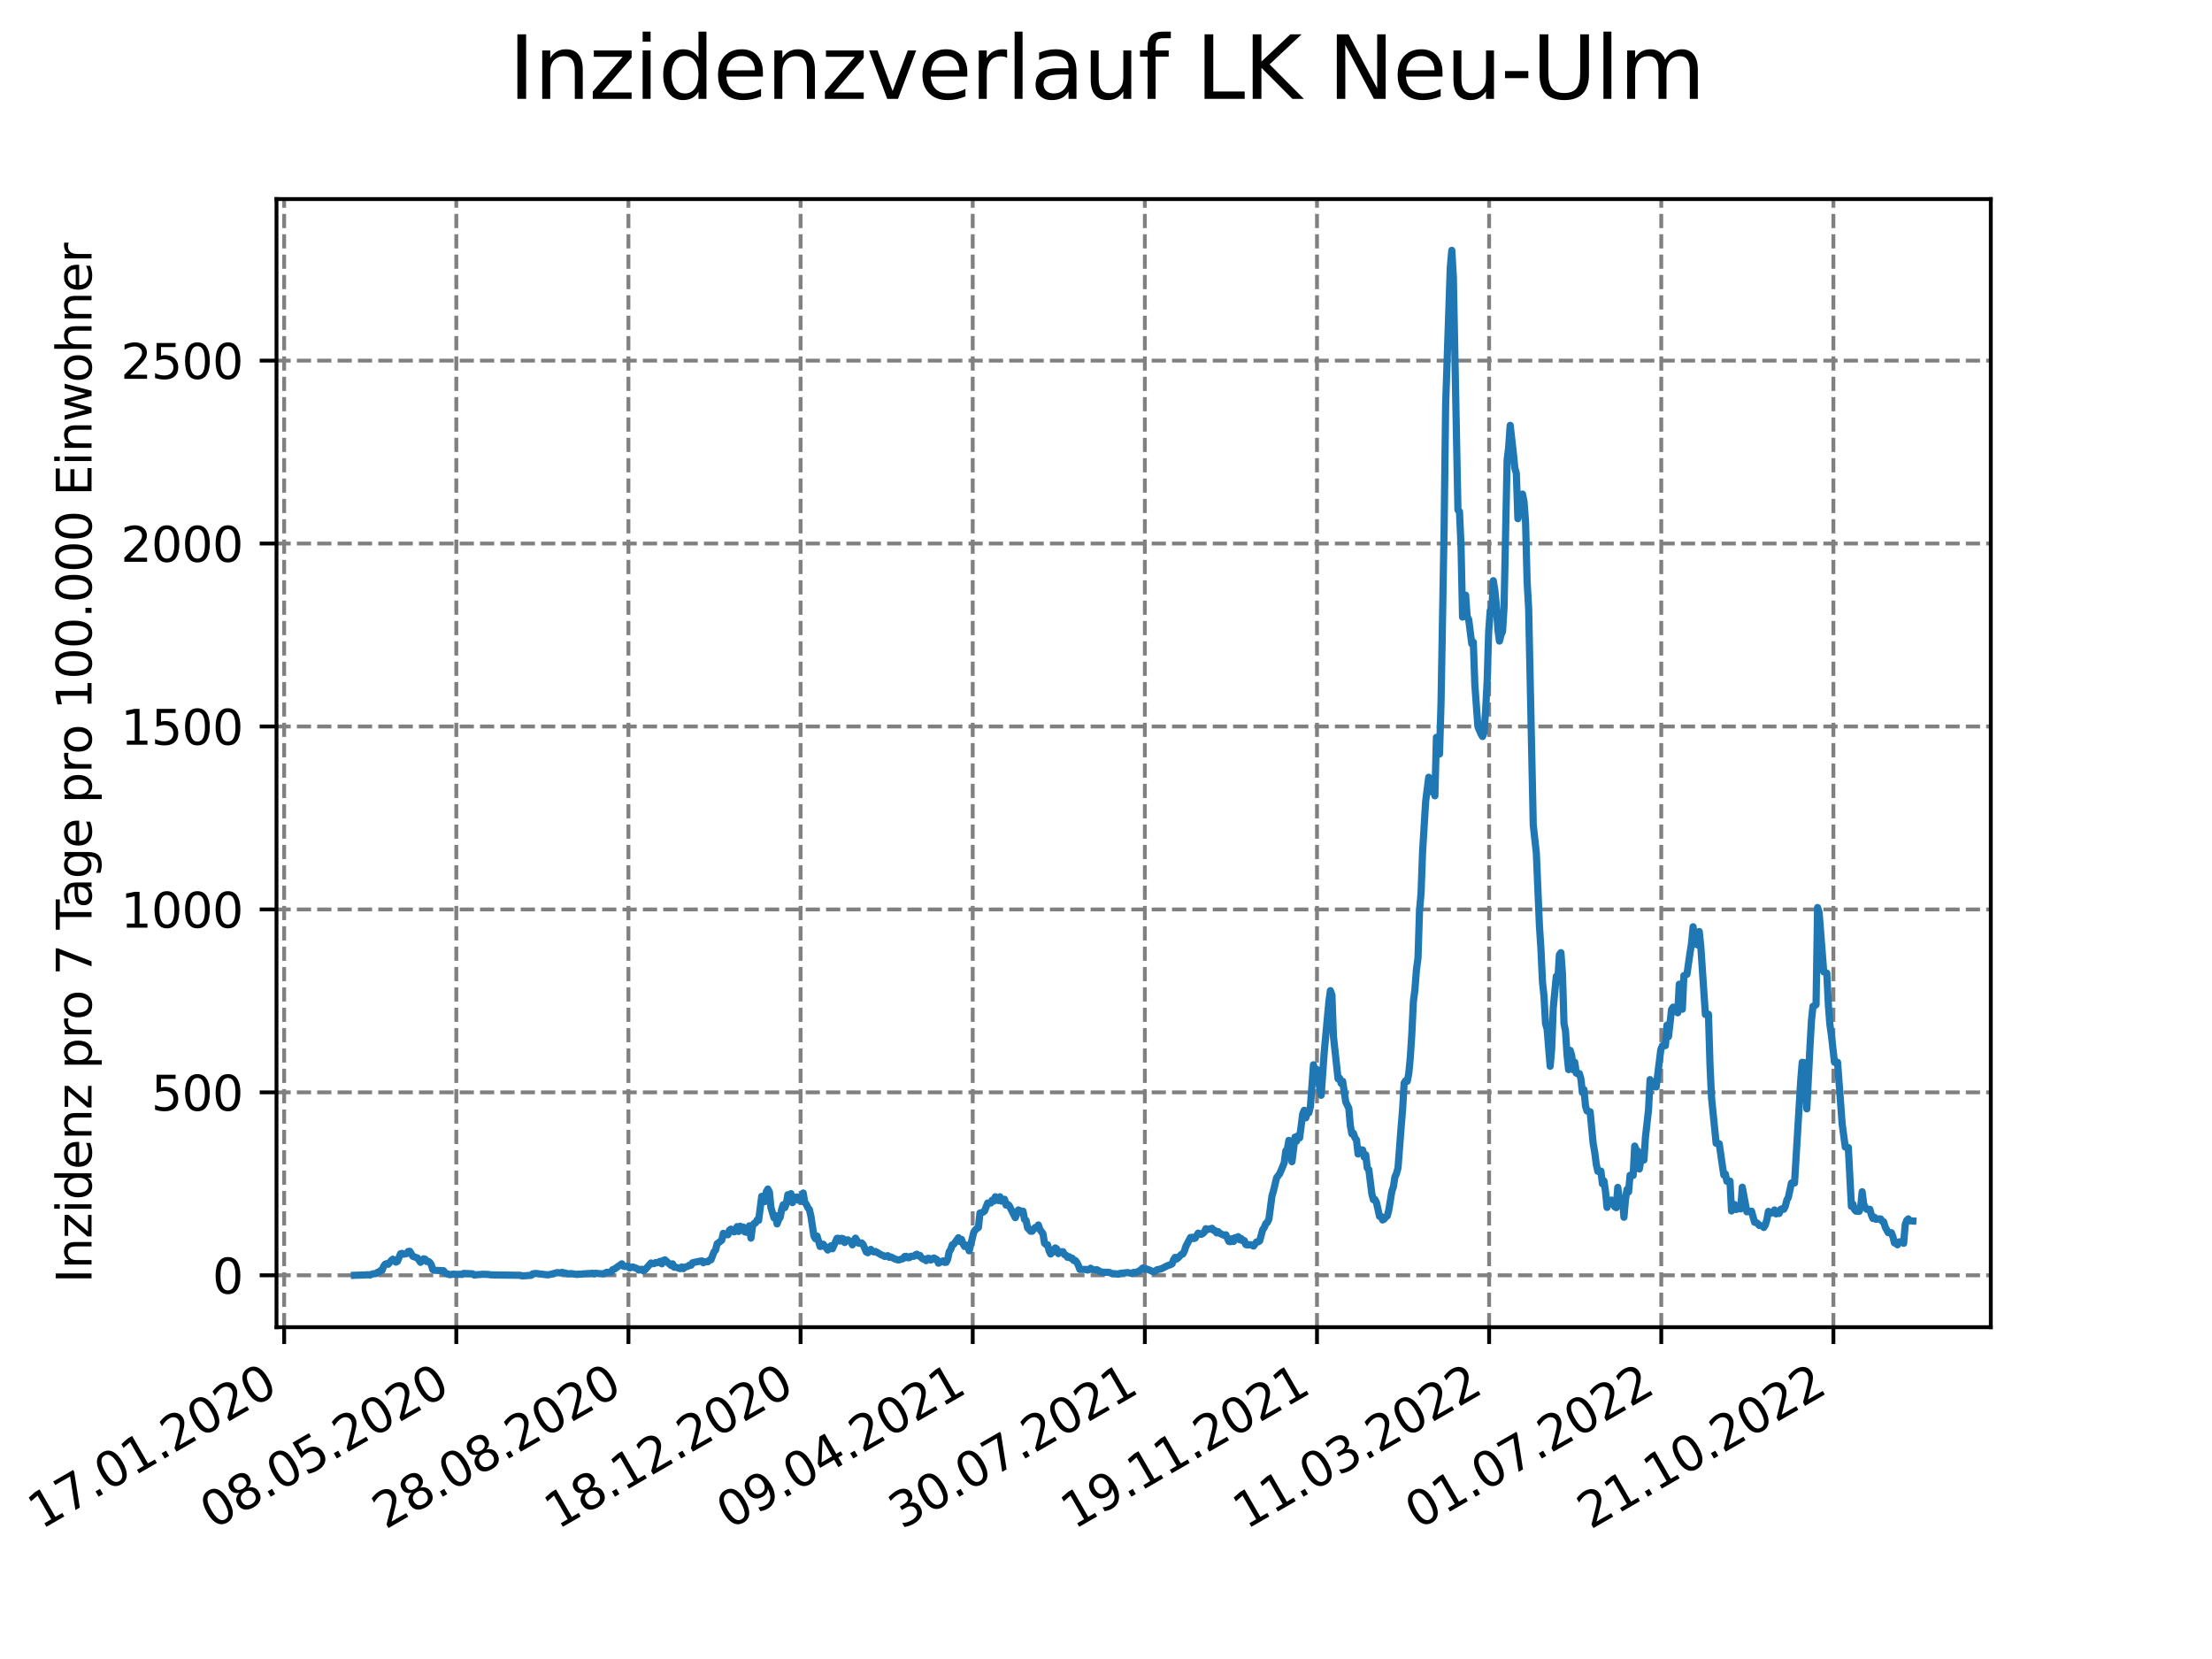 <?xml version="1.0" encoding="utf-8" standalone="no"?>
<!DOCTYPE svg PUBLIC "-//W3C//DTD SVG 1.1//EN"
  "http://www.w3.org/Graphics/SVG/1.1/DTD/svg11.dtd">
<svg xmlns:xlink="http://www.w3.org/1999/xlink" width="460.8pt" height="345.6pt" viewBox="0 0 460.8 345.6" xmlns="http://www.w3.org/2000/svg" version="1.1">
 <defs>
  <style type="text/css">*{stroke-linejoin: round; stroke-linecap: butt}</style>
 </defs>
 <g id="figure_1">
  <g id="patch_1">
   <path d="M 0 345.6 
L 460.8 345.6 
L 460.8 0 
L 0 0 
z
" style="fill: #ffffff"/>
  </g>
  <g id="axes_1">
   <g id="patch_2">
    <path d="M 57.6 276.48 
L 414.72 276.48 
L 414.72 41.472 
L 57.6 41.472 
z
" style="fill: #ffffff"/>
   </g>
   <g id="matplotlib.axis_1">
    <g id="xtick_1">
     <g id="line2d_1">
      <path d="M 59.198 276.48 
L 59.198 41.472 
" clip-path="url(#pe1e4d94751)" style="fill: none; stroke-dasharray: 2.96,1.28; stroke-dashoffset: 0; stroke: #808080; stroke-width: 0.8"/>
     </g>
     <g id="line2d_2">
      <defs>
       <path id="md3ae945b15" d="M 0 0 
L 0 3.5 
" style="stroke: #000000; stroke-width: 0.8"/>
      </defs>
      <g>
       <use xlink:href="#md3ae945b15" x="59.198" y="276.48" style="stroke: #000000; stroke-width: 0.8"/>
      </g>
     </g>
     <g id="text_1">
      <!-- 17.01.2020 -->
      <g transform="translate(8.573 318.689) rotate(-30) scale(0.1 -0.1)">
       <defs>
        <path id="DejaVuSans-31" d="M 794 531 
L 1825 531 
L 1825 4091 
L 703 3866 
L 703 4441 
L 1819 4666 
L 2450 4666 
L 2450 531 
L 3481 531 
L 3481 0 
L 794 0 
L 794 531 
z
" transform="scale(0.016)"/>
        <path id="DejaVuSans-37" d="M 525 4666 
L 3525 4666 
L 3525 4397 
L 1831 0 
L 1172 0 
L 2766 4134 
L 525 4134 
L 525 4666 
z
" transform="scale(0.016)"/>
        <path id="DejaVuSans-2e" d="M 684 794 
L 1344 794 
L 1344 0 
L 684 0 
L 684 794 
z
" transform="scale(0.016)"/>
        <path id="DejaVuSans-30" d="M 2034 4250 
Q 1547 4250 1301 3770 
Q 1056 3291 1056 2328 
Q 1056 1369 1301 889 
Q 1547 409 2034 409 
Q 2525 409 2770 889 
Q 3016 1369 3016 2328 
Q 3016 3291 2770 3770 
Q 2525 4250 2034 4250 
z
M 2034 4750 
Q 2819 4750 3233 4129 
Q 3647 3509 3647 2328 
Q 3647 1150 3233 529 
Q 2819 -91 2034 -91 
Q 1250 -91 836 529 
Q 422 1150 422 2328 
Q 422 3509 836 4129 
Q 1250 4750 2034 4750 
z
" transform="scale(0.016)"/>
        <path id="DejaVuSans-32" d="M 1228 531 
L 3431 531 
L 3431 0 
L 469 0 
L 469 531 
Q 828 903 1448 1529 
Q 2069 2156 2228 2338 
Q 2531 2678 2651 2914 
Q 2772 3150 2772 3378 
Q 2772 3750 2511 3984 
Q 2250 4219 1831 4219 
Q 1534 4219 1204 4116 
Q 875 4013 500 3803 
L 500 4441 
Q 881 4594 1212 4672 
Q 1544 4750 1819 4750 
Q 2544 4750 2975 4387 
Q 3406 4025 3406 3419 
Q 3406 3131 3298 2873 
Q 3191 2616 2906 2266 
Q 2828 2175 2409 1742 
Q 1991 1309 1228 531 
z
" transform="scale(0.016)"/>
       </defs>
       <use xlink:href="#DejaVuSans-31"/>
       <use xlink:href="#DejaVuSans-37" x="63.623"/>
       <use xlink:href="#DejaVuSans-2e" x="127.246"/>
       <use xlink:href="#DejaVuSans-30" x="159.033"/>
       <use xlink:href="#DejaVuSans-31" x="222.656"/>
       <use xlink:href="#DejaVuSans-2e" x="286.279"/>
       <use xlink:href="#DejaVuSans-32" x="318.066"/>
       <use xlink:href="#DejaVuSans-30" x="381.689"/>
       <use xlink:href="#DejaVuSans-32" x="445.312"/>
       <use xlink:href="#DejaVuSans-30" x="508.936"/>
      </g>
     </g>
    </g>
    <g id="xtick_2">
     <g id="line2d_3">
      <path d="M 95.057 276.48 
L 95.057 41.472 
" clip-path="url(#pe1e4d94751)" style="fill: none; stroke-dasharray: 2.96,1.28; stroke-dashoffset: 0; stroke: #808080; stroke-width: 0.8"/>
     </g>
     <g id="line2d_4">
      <g>
       <use xlink:href="#md3ae945b15" x="95.057" y="276.48" style="stroke: #000000; stroke-width: 0.8"/>
      </g>
     </g>
     <g id="text_2">
      <!-- 08.05.2020 -->
      <g transform="translate(44.432 318.689) rotate(-30) scale(0.1 -0.1)">
       <defs>
        <path id="DejaVuSans-38" d="M 2034 2216 
Q 1584 2216 1326 1975 
Q 1069 1734 1069 1313 
Q 1069 891 1326 650 
Q 1584 409 2034 409 
Q 2484 409 2743 651 
Q 3003 894 3003 1313 
Q 3003 1734 2745 1975 
Q 2488 2216 2034 2216 
z
M 1403 2484 
Q 997 2584 770 2862 
Q 544 3141 544 3541 
Q 544 4100 942 4425 
Q 1341 4750 2034 4750 
Q 2731 4750 3128 4425 
Q 3525 4100 3525 3541 
Q 3525 3141 3298 2862 
Q 3072 2584 2669 2484 
Q 3125 2378 3379 2068 
Q 3634 1759 3634 1313 
Q 3634 634 3220 271 
Q 2806 -91 2034 -91 
Q 1263 -91 848 271 
Q 434 634 434 1313 
Q 434 1759 690 2068 
Q 947 2378 1403 2484 
z
M 1172 3481 
Q 1172 3119 1398 2916 
Q 1625 2713 2034 2713 
Q 2441 2713 2670 2916 
Q 2900 3119 2900 3481 
Q 2900 3844 2670 4047 
Q 2441 4250 2034 4250 
Q 1625 4250 1398 4047 
Q 1172 3844 1172 3481 
z
" transform="scale(0.016)"/>
        <path id="DejaVuSans-35" d="M 691 4666 
L 3169 4666 
L 3169 4134 
L 1269 4134 
L 1269 2991 
Q 1406 3038 1543 3061 
Q 1681 3084 1819 3084 
Q 2600 3084 3056 2656 
Q 3513 2228 3513 1497 
Q 3513 744 3044 326 
Q 2575 -91 1722 -91 
Q 1428 -91 1123 -41 
Q 819 9 494 109 
L 494 744 
Q 775 591 1075 516 
Q 1375 441 1709 441 
Q 2250 441 2565 725 
Q 2881 1009 2881 1497 
Q 2881 1984 2565 2268 
Q 2250 2553 1709 2553 
Q 1456 2553 1204 2497 
Q 953 2441 691 2322 
L 691 4666 
z
" transform="scale(0.016)"/>
       </defs>
       <use xlink:href="#DejaVuSans-30"/>
       <use xlink:href="#DejaVuSans-38" x="63.623"/>
       <use xlink:href="#DejaVuSans-2e" x="127.246"/>
       <use xlink:href="#DejaVuSans-30" x="159.033"/>
       <use xlink:href="#DejaVuSans-35" x="222.656"/>
       <use xlink:href="#DejaVuSans-2e" x="286.279"/>
       <use xlink:href="#DejaVuSans-32" x="318.066"/>
       <use xlink:href="#DejaVuSans-30" x="381.689"/>
       <use xlink:href="#DejaVuSans-32" x="445.312"/>
       <use xlink:href="#DejaVuSans-30" x="508.936"/>
      </g>
     </g>
    </g>
    <g id="xtick_3">
     <g id="line2d_5">
      <path d="M 130.917 276.48 
L 130.917 41.472 
" clip-path="url(#pe1e4d94751)" style="fill: none; stroke-dasharray: 2.96,1.28; stroke-dashoffset: 0; stroke: #808080; stroke-width: 0.8"/>
     </g>
     <g id="line2d_6">
      <g>
       <use xlink:href="#md3ae945b15" x="130.917" y="276.48" style="stroke: #000000; stroke-width: 0.8"/>
      </g>
     </g>
     <g id="text_3">
      <!-- 28.08.2020 -->
      <g transform="translate(80.292 318.689) rotate(-30) scale(0.1 -0.1)">
       <use xlink:href="#DejaVuSans-32"/>
       <use xlink:href="#DejaVuSans-38" x="63.623"/>
       <use xlink:href="#DejaVuSans-2e" x="127.246"/>
       <use xlink:href="#DejaVuSans-30" x="159.033"/>
       <use xlink:href="#DejaVuSans-38" x="222.656"/>
       <use xlink:href="#DejaVuSans-2e" x="286.279"/>
       <use xlink:href="#DejaVuSans-32" x="318.066"/>
       <use xlink:href="#DejaVuSans-30" x="381.689"/>
       <use xlink:href="#DejaVuSans-32" x="445.312"/>
       <use xlink:href="#DejaVuSans-30" x="508.936"/>
      </g>
     </g>
    </g>
    <g id="xtick_4">
     <g id="line2d_7">
      <path d="M 166.776 276.48 
L 166.776 41.472 
" clip-path="url(#pe1e4d94751)" style="fill: none; stroke-dasharray: 2.96,1.28; stroke-dashoffset: 0; stroke: #808080; stroke-width: 0.8"/>
     </g>
     <g id="line2d_8">
      <g>
       <use xlink:href="#md3ae945b15" x="166.776" y="276.48" style="stroke: #000000; stroke-width: 0.8"/>
      </g>
     </g>
     <g id="text_4">
      <!-- 18.12.2020 -->
      <g transform="translate(116.151 318.689) rotate(-30) scale(0.1 -0.1)">
       <use xlink:href="#DejaVuSans-31"/>
       <use xlink:href="#DejaVuSans-38" x="63.623"/>
       <use xlink:href="#DejaVuSans-2e" x="127.246"/>
       <use xlink:href="#DejaVuSans-31" x="159.033"/>
       <use xlink:href="#DejaVuSans-32" x="222.656"/>
       <use xlink:href="#DejaVuSans-2e" x="286.279"/>
       <use xlink:href="#DejaVuSans-32" x="318.066"/>
       <use xlink:href="#DejaVuSans-30" x="381.689"/>
       <use xlink:href="#DejaVuSans-32" x="445.312"/>
       <use xlink:href="#DejaVuSans-30" x="508.936"/>
      </g>
     </g>
    </g>
    <g id="xtick_5">
     <g id="line2d_9">
      <path d="M 202.635 276.48 
L 202.635 41.472 
" clip-path="url(#pe1e4d94751)" style="fill: none; stroke-dasharray: 2.96,1.28; stroke-dashoffset: 0; stroke: #808080; stroke-width: 0.8"/>
     </g>
     <g id="line2d_10">
      <g>
       <use xlink:href="#md3ae945b15" x="202.635" y="276.48" style="stroke: #000000; stroke-width: 0.8"/>
      </g>
     </g>
     <g id="text_5">
      <!-- 09.04.2021 -->
      <g transform="translate(152.01 318.689) rotate(-30) scale(0.1 -0.1)">
       <defs>
        <path id="DejaVuSans-39" d="M 703 97 
L 703 672 
Q 941 559 1184 500 
Q 1428 441 1663 441 
Q 2288 441 2617 861 
Q 2947 1281 2994 2138 
Q 2813 1869 2534 1725 
Q 2256 1581 1919 1581 
Q 1219 1581 811 2004 
Q 403 2428 403 3163 
Q 403 3881 828 4315 
Q 1253 4750 1959 4750 
Q 2769 4750 3195 4129 
Q 3622 3509 3622 2328 
Q 3622 1225 3098 567 
Q 2575 -91 1691 -91 
Q 1453 -91 1209 -44 
Q 966 3 703 97 
z
M 1959 2075 
Q 2384 2075 2632 2365 
Q 2881 2656 2881 3163 
Q 2881 3666 2632 3958 
Q 2384 4250 1959 4250 
Q 1534 4250 1286 3958 
Q 1038 3666 1038 3163 
Q 1038 2656 1286 2365 
Q 1534 2075 1959 2075 
z
" transform="scale(0.016)"/>
        <path id="DejaVuSans-34" d="M 2419 4116 
L 825 1625 
L 2419 1625 
L 2419 4116 
z
M 2253 4666 
L 3047 4666 
L 3047 1625 
L 3713 1625 
L 3713 1100 
L 3047 1100 
L 3047 0 
L 2419 0 
L 2419 1100 
L 313 1100 
L 313 1709 
L 2253 4666 
z
" transform="scale(0.016)"/>
       </defs>
       <use xlink:href="#DejaVuSans-30"/>
       <use xlink:href="#DejaVuSans-39" x="63.623"/>
       <use xlink:href="#DejaVuSans-2e" x="127.246"/>
       <use xlink:href="#DejaVuSans-30" x="159.033"/>
       <use xlink:href="#DejaVuSans-34" x="222.656"/>
       <use xlink:href="#DejaVuSans-2e" x="286.279"/>
       <use xlink:href="#DejaVuSans-32" x="318.066"/>
       <use xlink:href="#DejaVuSans-30" x="381.689"/>
       <use xlink:href="#DejaVuSans-32" x="445.312"/>
       <use xlink:href="#DejaVuSans-31" x="508.936"/>
      </g>
     </g>
    </g>
    <g id="xtick_6">
     <g id="line2d_11">
      <path d="M 238.495 276.48 
L 238.495 41.472 
" clip-path="url(#pe1e4d94751)" style="fill: none; stroke-dasharray: 2.96,1.28; stroke-dashoffset: 0; stroke: #808080; stroke-width: 0.8"/>
     </g>
     <g id="line2d_12">
      <g>
       <use xlink:href="#md3ae945b15" x="238.495" y="276.48" style="stroke: #000000; stroke-width: 0.8"/>
      </g>
     </g>
     <g id="text_6">
      <!-- 30.07.2021 -->
      <g transform="translate(187.869 318.689) rotate(-30) scale(0.1 -0.1)">
       <defs>
        <path id="DejaVuSans-33" d="M 2597 2516 
Q 3050 2419 3304 2112 
Q 3559 1806 3559 1356 
Q 3559 666 3084 287 
Q 2609 -91 1734 -91 
Q 1441 -91 1130 -33 
Q 819 25 488 141 
L 488 750 
Q 750 597 1062 519 
Q 1375 441 1716 441 
Q 2309 441 2620 675 
Q 2931 909 2931 1356 
Q 2931 1769 2642 2001 
Q 2353 2234 1838 2234 
L 1294 2234 
L 1294 2753 
L 1863 2753 
Q 2328 2753 2575 2939 
Q 2822 3125 2822 3475 
Q 2822 3834 2567 4026 
Q 2313 4219 1838 4219 
Q 1578 4219 1281 4162 
Q 984 4106 628 3988 
L 628 4550 
Q 988 4650 1302 4700 
Q 1616 4750 1894 4750 
Q 2613 4750 3031 4423 
Q 3450 4097 3450 3541 
Q 3450 3153 3228 2886 
Q 3006 2619 2597 2516 
z
" transform="scale(0.016)"/>
       </defs>
       <use xlink:href="#DejaVuSans-33"/>
       <use xlink:href="#DejaVuSans-30" x="63.623"/>
       <use xlink:href="#DejaVuSans-2e" x="127.246"/>
       <use xlink:href="#DejaVuSans-30" x="159.033"/>
       <use xlink:href="#DejaVuSans-37" x="222.656"/>
       <use xlink:href="#DejaVuSans-2e" x="286.279"/>
       <use xlink:href="#DejaVuSans-32" x="318.066"/>
       <use xlink:href="#DejaVuSans-30" x="381.689"/>
       <use xlink:href="#DejaVuSans-32" x="445.312"/>
       <use xlink:href="#DejaVuSans-31" x="508.936"/>
      </g>
     </g>
    </g>
    <g id="xtick_7">
     <g id="line2d_13">
      <path d="M 274.354 276.48 
L 274.354 41.472 
" clip-path="url(#pe1e4d94751)" style="fill: none; stroke-dasharray: 2.96,1.28; stroke-dashoffset: 0; stroke: #808080; stroke-width: 0.8"/>
     </g>
     <g id="line2d_14">
      <g>
       <use xlink:href="#md3ae945b15" x="274.354" y="276.48" style="stroke: #000000; stroke-width: 0.8"/>
      </g>
     </g>
     <g id="text_7">
      <!-- 19.11.2021 -->
      <g transform="translate(223.729 318.689) rotate(-30) scale(0.1 -0.1)">
       <use xlink:href="#DejaVuSans-31"/>
       <use xlink:href="#DejaVuSans-39" x="63.623"/>
       <use xlink:href="#DejaVuSans-2e" x="127.246"/>
       <use xlink:href="#DejaVuSans-31" x="159.033"/>
       <use xlink:href="#DejaVuSans-31" x="222.656"/>
       <use xlink:href="#DejaVuSans-2e" x="286.279"/>
       <use xlink:href="#DejaVuSans-32" x="318.066"/>
       <use xlink:href="#DejaVuSans-30" x="381.689"/>
       <use xlink:href="#DejaVuSans-32" x="445.312"/>
       <use xlink:href="#DejaVuSans-31" x="508.936"/>
      </g>
     </g>
    </g>
    <g id="xtick_8">
     <g id="line2d_15">
      <path d="M 310.213 276.48 
L 310.213 41.472 
" clip-path="url(#pe1e4d94751)" style="fill: none; stroke-dasharray: 2.96,1.28; stroke-dashoffset: 0; stroke: #808080; stroke-width: 0.8"/>
     </g>
     <g id="line2d_16">
      <g>
       <use xlink:href="#md3ae945b15" x="310.213" y="276.48" style="stroke: #000000; stroke-width: 0.8"/>
      </g>
     </g>
     <g id="text_8">
      <!-- 11.03.2022 -->
      <g transform="translate(259.588 318.689) rotate(-30) scale(0.1 -0.1)">
       <use xlink:href="#DejaVuSans-31"/>
       <use xlink:href="#DejaVuSans-31" x="63.623"/>
       <use xlink:href="#DejaVuSans-2e" x="127.246"/>
       <use xlink:href="#DejaVuSans-30" x="159.033"/>
       <use xlink:href="#DejaVuSans-33" x="222.656"/>
       <use xlink:href="#DejaVuSans-2e" x="286.279"/>
       <use xlink:href="#DejaVuSans-32" x="318.066"/>
       <use xlink:href="#DejaVuSans-30" x="381.689"/>
       <use xlink:href="#DejaVuSans-32" x="445.312"/>
       <use xlink:href="#DejaVuSans-32" x="508.936"/>
      </g>
     </g>
    </g>
    <g id="xtick_9">
     <g id="line2d_17">
      <path d="M 346.072 276.48 
L 346.072 41.472 
" clip-path="url(#pe1e4d94751)" style="fill: none; stroke-dasharray: 2.96,1.28; stroke-dashoffset: 0; stroke: #808080; stroke-width: 0.8"/>
     </g>
     <g id="line2d_18">
      <g>
       <use xlink:href="#md3ae945b15" x="346.072" y="276.48" style="stroke: #000000; stroke-width: 0.8"/>
      </g>
     </g>
     <g id="text_9">
      <!-- 01.07.2022 -->
      <g transform="translate(295.447 318.689) rotate(-30) scale(0.1 -0.1)">
       <use xlink:href="#DejaVuSans-30"/>
       <use xlink:href="#DejaVuSans-31" x="63.623"/>
       <use xlink:href="#DejaVuSans-2e" x="127.246"/>
       <use xlink:href="#DejaVuSans-30" x="159.033"/>
       <use xlink:href="#DejaVuSans-37" x="222.656"/>
       <use xlink:href="#DejaVuSans-2e" x="286.279"/>
       <use xlink:href="#DejaVuSans-32" x="318.066"/>
       <use xlink:href="#DejaVuSans-30" x="381.689"/>
       <use xlink:href="#DejaVuSans-32" x="445.312"/>
       <use xlink:href="#DejaVuSans-32" x="508.936"/>
      </g>
     </g>
    </g>
    <g id="xtick_10">
     <g id="line2d_19">
      <path d="M 381.932 276.48 
L 381.932 41.472 
" clip-path="url(#pe1e4d94751)" style="fill: none; stroke-dasharray: 2.96,1.28; stroke-dashoffset: 0; stroke: #808080; stroke-width: 0.8"/>
     </g>
     <g id="line2d_20">
      <g>
       <use xlink:href="#md3ae945b15" x="381.932" y="276.48" style="stroke: #000000; stroke-width: 0.8"/>
      </g>
     </g>
     <g id="text_10">
      <!-- 21.10.2022 -->
      <g transform="translate(331.306 318.689) rotate(-30) scale(0.1 -0.1)">
       <use xlink:href="#DejaVuSans-32"/>
       <use xlink:href="#DejaVuSans-31" x="63.623"/>
       <use xlink:href="#DejaVuSans-2e" x="127.246"/>
       <use xlink:href="#DejaVuSans-31" x="159.033"/>
       <use xlink:href="#DejaVuSans-30" x="222.656"/>
       <use xlink:href="#DejaVuSans-2e" x="286.279"/>
       <use xlink:href="#DejaVuSans-32" x="318.066"/>
       <use xlink:href="#DejaVuSans-30" x="381.689"/>
       <use xlink:href="#DejaVuSans-32" x="445.312"/>
       <use xlink:href="#DejaVuSans-32" x="508.936"/>
      </g>
     </g>
    </g>
   </g>
   <g id="matplotlib.axis_2">
    <g id="ytick_1">
     <g id="line2d_21">
      <path d="M 57.6 265.667 
L 414.72 265.667 
" clip-path="url(#pe1e4d94751)" style="fill: none; stroke-dasharray: 2.96,1.28; stroke-dashoffset: 0; stroke: #808080; stroke-width: 0.8"/>
     </g>
     <g id="line2d_22">
      <defs>
       <path id="ma920068992" d="M 0 0 
L -3.5 0 
" style="stroke: #000000; stroke-width: 0.8"/>
      </defs>
      <g>
       <use xlink:href="#ma920068992" x="57.6" y="265.667" style="stroke: #000000; stroke-width: 0.8"/>
      </g>
     </g>
     <g id="text_11">
      <!-- 0 -->
      <g transform="translate(44.237 269.467) scale(0.1 -0.1)">
       <use xlink:href="#DejaVuSans-30"/>
      </g>
     </g>
    </g>
    <g id="ytick_2">
     <g id="line2d_23">
      <path d="M 57.6 227.558 
L 414.72 227.558 
" clip-path="url(#pe1e4d94751)" style="fill: none; stroke-dasharray: 2.96,1.28; stroke-dashoffset: 0; stroke: #808080; stroke-width: 0.8"/>
     </g>
     <g id="line2d_24">
      <g>
       <use xlink:href="#ma920068992" x="57.6" y="227.558" style="stroke: #000000; stroke-width: 0.8"/>
      </g>
     </g>
     <g id="text_12">
      <!-- 500 -->
      <g transform="translate(31.512 231.357) scale(0.1 -0.1)">
       <use xlink:href="#DejaVuSans-35"/>
       <use xlink:href="#DejaVuSans-30" x="63.623"/>
       <use xlink:href="#DejaVuSans-30" x="127.246"/>
      </g>
     </g>
    </g>
    <g id="ytick_3">
     <g id="line2d_25">
      <path d="M 57.6 189.448 
L 414.72 189.448 
" clip-path="url(#pe1e4d94751)" style="fill: none; stroke-dasharray: 2.96,1.28; stroke-dashoffset: 0; stroke: #808080; stroke-width: 0.8"/>
     </g>
     <g id="line2d_26">
      <g>
       <use xlink:href="#ma920068992" x="57.6" y="189.448" style="stroke: #000000; stroke-width: 0.8"/>
      </g>
     </g>
     <g id="text_13">
      <!-- 1000 -->
      <g transform="translate(25.15 193.247) scale(0.1 -0.1)">
       <use xlink:href="#DejaVuSans-31"/>
       <use xlink:href="#DejaVuSans-30" x="63.623"/>
       <use xlink:href="#DejaVuSans-30" x="127.246"/>
       <use xlink:href="#DejaVuSans-30" x="190.869"/>
      </g>
     </g>
    </g>
    <g id="ytick_4">
     <g id="line2d_27">
      <path d="M 57.6 151.339 
L 414.72 151.339 
" clip-path="url(#pe1e4d94751)" style="fill: none; stroke-dasharray: 2.96,1.28; stroke-dashoffset: 0; stroke: #808080; stroke-width: 0.8"/>
     </g>
     <g id="line2d_28">
      <g>
       <use xlink:href="#ma920068992" x="57.6" y="151.339" style="stroke: #000000; stroke-width: 0.8"/>
      </g>
     </g>
     <g id="text_14">
      <!-- 1500 -->
      <g transform="translate(25.15 155.138) scale(0.1 -0.1)">
       <use xlink:href="#DejaVuSans-31"/>
       <use xlink:href="#DejaVuSans-35" x="63.623"/>
       <use xlink:href="#DejaVuSans-30" x="127.246"/>
       <use xlink:href="#DejaVuSans-30" x="190.869"/>
      </g>
     </g>
    </g>
    <g id="ytick_5">
     <g id="line2d_29">
      <path d="M 57.6 113.229 
L 414.72 113.229 
" clip-path="url(#pe1e4d94751)" style="fill: none; stroke-dasharray: 2.96,1.28; stroke-dashoffset: 0; stroke: #808080; stroke-width: 0.8"/>
     </g>
     <g id="line2d_30">
      <g>
       <use xlink:href="#ma920068992" x="57.6" y="113.229" style="stroke: #000000; stroke-width: 0.8"/>
      </g>
     </g>
     <g id="text_15">
      <!-- 2000 -->
      <g transform="translate(25.15 117.028) scale(0.1 -0.1)">
       <use xlink:href="#DejaVuSans-32"/>
       <use xlink:href="#DejaVuSans-30" x="63.623"/>
       <use xlink:href="#DejaVuSans-30" x="127.246"/>
       <use xlink:href="#DejaVuSans-30" x="190.869"/>
      </g>
     </g>
    </g>
    <g id="ytick_6">
     <g id="line2d_31">
      <path d="M 57.6 75.119 
L 414.72 75.119 
" clip-path="url(#pe1e4d94751)" style="fill: none; stroke-dasharray: 2.96,1.28; stroke-dashoffset: 0; stroke: #808080; stroke-width: 0.8"/>
     </g>
     <g id="line2d_32">
      <g>
       <use xlink:href="#ma920068992" x="57.6" y="75.119" style="stroke: #000000; stroke-width: 0.8"/>
      </g>
     </g>
     <g id="text_16">
      <!-- 2500 -->
      <g transform="translate(25.15 78.919) scale(0.1 -0.1)">
       <use xlink:href="#DejaVuSans-32"/>
       <use xlink:href="#DejaVuSans-35" x="63.623"/>
       <use xlink:href="#DejaVuSans-30" x="127.246"/>
       <use xlink:href="#DejaVuSans-30" x="190.869"/>
      </g>
     </g>
    </g>
    <g id="text_17">
     <!-- Inzidenz pro 7 Tage pro 100.000 Einwohner -->
     <g transform="translate(19.07 267.301) rotate(-90) scale(0.1 -0.1)">
      <defs>
       <path id="DejaVuSans-49" d="M 628 4666 
L 1259 4666 
L 1259 0 
L 628 0 
L 628 4666 
z
" transform="scale(0.016)"/>
       <path id="DejaVuSans-6e" d="M 3513 2113 
L 3513 0 
L 2938 0 
L 2938 2094 
Q 2938 2591 2744 2837 
Q 2550 3084 2163 3084 
Q 1697 3084 1428 2787 
Q 1159 2491 1159 1978 
L 1159 0 
L 581 0 
L 581 3500 
L 1159 3500 
L 1159 2956 
Q 1366 3272 1645 3428 
Q 1925 3584 2291 3584 
Q 2894 3584 3203 3211 
Q 3513 2838 3513 2113 
z
" transform="scale(0.016)"/>
       <path id="DejaVuSans-7a" d="M 353 3500 
L 3084 3500 
L 3084 2975 
L 922 459 
L 3084 459 
L 3084 0 
L 275 0 
L 275 525 
L 2438 3041 
L 353 3041 
L 353 3500 
z
" transform="scale(0.016)"/>
       <path id="DejaVuSans-69" d="M 603 3500 
L 1178 3500 
L 1178 0 
L 603 0 
L 603 3500 
z
M 603 4863 
L 1178 4863 
L 1178 4134 
L 603 4134 
L 603 4863 
z
" transform="scale(0.016)"/>
       <path id="DejaVuSans-64" d="M 2906 2969 
L 2906 4863 
L 3481 4863 
L 3481 0 
L 2906 0 
L 2906 525 
Q 2725 213 2448 61 
Q 2172 -91 1784 -91 
Q 1150 -91 751 415 
Q 353 922 353 1747 
Q 353 2572 751 3078 
Q 1150 3584 1784 3584 
Q 2172 3584 2448 3432 
Q 2725 3281 2906 2969 
z
M 947 1747 
Q 947 1113 1208 752 
Q 1469 391 1925 391 
Q 2381 391 2643 752 
Q 2906 1113 2906 1747 
Q 2906 2381 2643 2742 
Q 2381 3103 1925 3103 
Q 1469 3103 1208 2742 
Q 947 2381 947 1747 
z
" transform="scale(0.016)"/>
       <path id="DejaVuSans-65" d="M 3597 1894 
L 3597 1613 
L 953 1613 
Q 991 1019 1311 708 
Q 1631 397 2203 397 
Q 2534 397 2845 478 
Q 3156 559 3463 722 
L 3463 178 
Q 3153 47 2828 -22 
Q 2503 -91 2169 -91 
Q 1331 -91 842 396 
Q 353 884 353 1716 
Q 353 2575 817 3079 
Q 1281 3584 2069 3584 
Q 2775 3584 3186 3129 
Q 3597 2675 3597 1894 
z
M 3022 2063 
Q 3016 2534 2758 2815 
Q 2500 3097 2075 3097 
Q 1594 3097 1305 2825 
Q 1016 2553 972 2059 
L 3022 2063 
z
" transform="scale(0.016)"/>
       <path id="DejaVuSans-20" transform="scale(0.016)"/>
       <path id="DejaVuSans-70" d="M 1159 525 
L 1159 -1331 
L 581 -1331 
L 581 3500 
L 1159 3500 
L 1159 2969 
Q 1341 3281 1617 3432 
Q 1894 3584 2278 3584 
Q 2916 3584 3314 3078 
Q 3713 2572 3713 1747 
Q 3713 922 3314 415 
Q 2916 -91 2278 -91 
Q 1894 -91 1617 61 
Q 1341 213 1159 525 
z
M 3116 1747 
Q 3116 2381 2855 2742 
Q 2594 3103 2138 3103 
Q 1681 3103 1420 2742 
Q 1159 2381 1159 1747 
Q 1159 1113 1420 752 
Q 1681 391 2138 391 
Q 2594 391 2855 752 
Q 3116 1113 3116 1747 
z
" transform="scale(0.016)"/>
       <path id="DejaVuSans-72" d="M 2631 2963 
Q 2534 3019 2420 3045 
Q 2306 3072 2169 3072 
Q 1681 3072 1420 2755 
Q 1159 2438 1159 1844 
L 1159 0 
L 581 0 
L 581 3500 
L 1159 3500 
L 1159 2956 
Q 1341 3275 1631 3429 
Q 1922 3584 2338 3584 
Q 2397 3584 2469 3576 
Q 2541 3569 2628 3553 
L 2631 2963 
z
" transform="scale(0.016)"/>
       <path id="DejaVuSans-6f" d="M 1959 3097 
Q 1497 3097 1228 2736 
Q 959 2375 959 1747 
Q 959 1119 1226 758 
Q 1494 397 1959 397 
Q 2419 397 2687 759 
Q 2956 1122 2956 1747 
Q 2956 2369 2687 2733 
Q 2419 3097 1959 3097 
z
M 1959 3584 
Q 2709 3584 3137 3096 
Q 3566 2609 3566 1747 
Q 3566 888 3137 398 
Q 2709 -91 1959 -91 
Q 1206 -91 779 398 
Q 353 888 353 1747 
Q 353 2609 779 3096 
Q 1206 3584 1959 3584 
z
" transform="scale(0.016)"/>
       <path id="DejaVuSans-54" d="M -19 4666 
L 3928 4666 
L 3928 4134 
L 2272 4134 
L 2272 0 
L 1638 0 
L 1638 4134 
L -19 4134 
L -19 4666 
z
" transform="scale(0.016)"/>
       <path id="DejaVuSans-61" d="M 2194 1759 
Q 1497 1759 1228 1600 
Q 959 1441 959 1056 
Q 959 750 1161 570 
Q 1363 391 1709 391 
Q 2188 391 2477 730 
Q 2766 1069 2766 1631 
L 2766 1759 
L 2194 1759 
z
M 3341 1997 
L 3341 0 
L 2766 0 
L 2766 531 
Q 2569 213 2275 61 
Q 1981 -91 1556 -91 
Q 1019 -91 701 211 
Q 384 513 384 1019 
Q 384 1609 779 1909 
Q 1175 2209 1959 2209 
L 2766 2209 
L 2766 2266 
Q 2766 2663 2505 2880 
Q 2244 3097 1772 3097 
Q 1472 3097 1187 3025 
Q 903 2953 641 2809 
L 641 3341 
Q 956 3463 1253 3523 
Q 1550 3584 1831 3584 
Q 2591 3584 2966 3190 
Q 3341 2797 3341 1997 
z
" transform="scale(0.016)"/>
       <path id="DejaVuSans-67" d="M 2906 1791 
Q 2906 2416 2648 2759 
Q 2391 3103 1925 3103 
Q 1463 3103 1205 2759 
Q 947 2416 947 1791 
Q 947 1169 1205 825 
Q 1463 481 1925 481 
Q 2391 481 2648 825 
Q 2906 1169 2906 1791 
z
M 3481 434 
Q 3481 -459 3084 -895 
Q 2688 -1331 1869 -1331 
Q 1566 -1331 1297 -1286 
Q 1028 -1241 775 -1147 
L 775 -588 
Q 1028 -725 1275 -790 
Q 1522 -856 1778 -856 
Q 2344 -856 2625 -561 
Q 2906 -266 2906 331 
L 2906 616 
Q 2728 306 2450 153 
Q 2172 0 1784 0 
Q 1141 0 747 490 
Q 353 981 353 1791 
Q 353 2603 747 3093 
Q 1141 3584 1784 3584 
Q 2172 3584 2450 3431 
Q 2728 3278 2906 2969 
L 2906 3500 
L 3481 3500 
L 3481 434 
z
" transform="scale(0.016)"/>
       <path id="DejaVuSans-45" d="M 628 4666 
L 3578 4666 
L 3578 4134 
L 1259 4134 
L 1259 2753 
L 3481 2753 
L 3481 2222 
L 1259 2222 
L 1259 531 
L 3634 531 
L 3634 0 
L 628 0 
L 628 4666 
z
" transform="scale(0.016)"/>
       <path id="DejaVuSans-77" d="M 269 3500 
L 844 3500 
L 1563 769 
L 2278 3500 
L 2956 3500 
L 3675 769 
L 4391 3500 
L 4966 3500 
L 4050 0 
L 3372 0 
L 2619 2869 
L 1863 0 
L 1184 0 
L 269 3500 
z
" transform="scale(0.016)"/>
       <path id="DejaVuSans-68" d="M 3513 2113 
L 3513 0 
L 2938 0 
L 2938 2094 
Q 2938 2591 2744 2837 
Q 2550 3084 2163 3084 
Q 1697 3084 1428 2787 
Q 1159 2491 1159 1978 
L 1159 0 
L 581 0 
L 581 4863 
L 1159 4863 
L 1159 2956 
Q 1366 3272 1645 3428 
Q 1925 3584 2291 3584 
Q 2894 3584 3203 3211 
Q 3513 2838 3513 2113 
z
" transform="scale(0.016)"/>
      </defs>
      <use xlink:href="#DejaVuSans-49"/>
      <use xlink:href="#DejaVuSans-6e" x="29.492"/>
      <use xlink:href="#DejaVuSans-7a" x="92.871"/>
      <use xlink:href="#DejaVuSans-69" x="145.361"/>
      <use xlink:href="#DejaVuSans-64" x="173.145"/>
      <use xlink:href="#DejaVuSans-65" x="236.621"/>
      <use xlink:href="#DejaVuSans-6e" x="298.145"/>
      <use xlink:href="#DejaVuSans-7a" x="361.523"/>
      <use xlink:href="#DejaVuSans-20" x="414.014"/>
      <use xlink:href="#DejaVuSans-70" x="445.801"/>
      <use xlink:href="#DejaVuSans-72" x="509.277"/>
      <use xlink:href="#DejaVuSans-6f" x="548.141"/>
      <use xlink:href="#DejaVuSans-20" x="609.322"/>
      <use xlink:href="#DejaVuSans-37" x="641.109"/>
      <use xlink:href="#DejaVuSans-20" x="704.732"/>
      <use xlink:href="#DejaVuSans-54" x="736.52"/>
      <use xlink:href="#DejaVuSans-61" x="781.104"/>
      <use xlink:href="#DejaVuSans-67" x="842.383"/>
      <use xlink:href="#DejaVuSans-65" x="905.859"/>
      <use xlink:href="#DejaVuSans-20" x="967.383"/>
      <use xlink:href="#DejaVuSans-70" x="999.17"/>
      <use xlink:href="#DejaVuSans-72" x="1062.646"/>
      <use xlink:href="#DejaVuSans-6f" x="1101.51"/>
      <use xlink:href="#DejaVuSans-20" x="1162.691"/>
      <use xlink:href="#DejaVuSans-31" x="1194.479"/>
      <use xlink:href="#DejaVuSans-30" x="1258.102"/>
      <use xlink:href="#DejaVuSans-30" x="1321.725"/>
      <use xlink:href="#DejaVuSans-2e" x="1385.348"/>
      <use xlink:href="#DejaVuSans-30" x="1417.135"/>
      <use xlink:href="#DejaVuSans-30" x="1480.758"/>
      <use xlink:href="#DejaVuSans-30" x="1544.381"/>
      <use xlink:href="#DejaVuSans-20" x="1608.004"/>
      <use xlink:href="#DejaVuSans-45" x="1639.791"/>
      <use xlink:href="#DejaVuSans-69" x="1702.975"/>
      <use xlink:href="#DejaVuSans-6e" x="1730.758"/>
      <use xlink:href="#DejaVuSans-77" x="1794.137"/>
      <use xlink:href="#DejaVuSans-6f" x="1875.924"/>
      <use xlink:href="#DejaVuSans-68" x="1937.105"/>
      <use xlink:href="#DejaVuSans-6e" x="2000.484"/>
      <use xlink:href="#DejaVuSans-65" x="2063.863"/>
      <use xlink:href="#DejaVuSans-72" x="2125.387"/>
     </g>
    </g>
   </g>
   <g id="line2d_33">
    <path d="M 73.833 265.667 
L 76.394 265.58 
L 76.714 265.537 
L 77.034 265.624 
L 77.675 265.363 
L 78.315 265.319 
L 78.635 265.058 
L 78.955 265.015 
L 79.276 264.667 
L 79.596 264.623 
L 79.916 263.797 
L 80.236 263.362 
L 80.556 263.231 
L 80.877 263.362 
L 81.517 262.579 
L 81.837 262.318 
L 82.477 262.927 
L 82.798 262.753 
L 83.438 261.186 
L 83.758 261.099 
L 84.078 261.273 
L 84.719 261.143 
L 85.039 260.708 
L 85.359 260.664 
L 85.999 261.709 
L 86.96 262.057 
L 87.6 262.97 
L 88.24 262.231 
L 88.561 262.318 
L 88.881 262.796 
L 89.201 262.753 
L 89.521 262.97 
L 89.841 263.449 
L 90.162 264.493 
L 90.482 264.623 
L 92.403 264.71 
L 92.723 265.189 
L 93.683 265.537 
L 94.644 265.406 
L 94.964 265.493 
L 95.925 265.45 
L 96.245 265.493 
L 96.565 265.276 
L 97.525 265.319 
L 98.486 265.363 
L 98.806 265.624 
L 99.446 265.537 
L 100.727 265.45 
L 101.688 265.493 
L 102.328 265.58 
L 108.411 265.667 
L 108.731 265.798 
L 110.012 265.711 
L 110.653 265.667 
L 110.973 265.363 
L 111.613 265.276 
L 112.253 265.363 
L 114.174 265.58 
L 115.135 265.363 
L 116.095 265.102 
L 116.736 265.189 
L 117.056 265.058 
L 118.016 265.276 
L 118.337 265.363 
L 118.977 265.319 
L 120.258 265.493 
L 120.578 265.406 
L 120.898 265.45 
L 121.538 265.363 
L 123.139 265.276 
L 123.459 265.232 
L 123.78 265.363 
L 124.1 265.232 
L 124.74 265.319 
L 125.701 265.363 
L 126.341 265.058 
L 127.301 265.015 
L 127.622 264.493 
L 127.942 264.406 
L 129.543 263.275 
L 129.863 263.753 
L 130.183 263.84 
L 130.823 263.753 
L 131.144 264.145 
L 131.784 263.927 
L 132.744 264.275 
L 133.065 264.58 
L 133.705 264.406 
L 134.025 264.754 
L 134.345 264.536 
L 135.626 263.101 
L 135.946 263.231 
L 136.266 263.231 
L 136.586 263.014 
L 136.907 263.057 
L 137.547 262.753 
L 137.867 263.275 
L 138.187 262.579 
L 138.507 262.448 
L 139.788 263.623 
L 140.108 263.275 
L 140.429 263.971 
L 140.749 263.971 
L 141.709 264.275 
L 142.029 263.927 
L 142.35 264.275 
L 142.67 263.971 
L 143.31 263.797 
L 143.63 263.536 
L 143.95 263.579 
L 144.271 263.057 
L 145.231 262.84 
L 146.192 262.666 
L 146.512 263.057 
L 146.832 262.84 
L 147.472 262.84 
L 147.792 262.492 
L 148.113 262.448 
L 148.753 260.751 
L 149.073 260.403 
L 149.393 259.098 
L 150.354 258.359 
L 150.674 256.923 
L 150.994 257.271 
L 151.314 257.054 
L 151.635 257.228 
L 151.955 256.271 
L 152.275 256.053 
L 152.595 256.184 
L 152.915 256.619 
L 153.235 256.488 
L 153.556 255.531 
L 153.876 256.532 
L 154.196 255.444 
L 154.516 256.184 
L 154.836 255.618 
L 155.156 256.619 
L 155.477 256.706 
L 156.117 255.357 
L 156.437 257.924 
L 156.757 255.444 
L 157.077 254.879 
L 157.398 254.748 
L 157.718 254.139 
L 158.038 254.226 
L 158.678 249.223 
L 159.319 250.311 
L 159.639 248.266 
L 159.959 247.701 
L 160.279 248.31 
L 160.599 251.572 
L 161.24 253.704 
L 161.56 253.225 
L 161.88 254.966 
L 162.2 254.095 
L 162.52 253.617 
L 162.841 251.92 
L 163.161 250.963 
L 163.481 251.572 
L 163.801 250.746 
L 164.121 248.875 
L 164.441 249.441 
L 164.762 248.658 
L 165.082 250.528 
L 165.402 249.658 
L 165.722 249.397 
L 166.042 249.354 
L 166.362 250.05 
L 166.683 249.919 
L 167.003 250.18 
L 167.323 248.527 
L 167.643 250.441 
L 167.963 250.876 
L 168.284 251.572 
L 168.604 251.964 
L 168.924 253.312 
L 169.564 257.532 
L 169.884 258.054 
L 170.205 257.489 
L 170.845 259.664 
L 171.165 259.577 
L 171.485 259.185 
L 172.126 259.968 
L 172.446 260.403 
L 172.766 259.838 
L 173.086 259.533 
L 173.406 260.142 
L 174.367 257.967 
L 174.687 257.967 
L 175.007 258.533 
L 175.327 257.967 
L 175.647 258.054 
L 175.968 258.837 
L 176.288 258.402 
L 176.608 258.272 
L 176.928 258.533 
L 177.248 258.62 
L 177.568 259.316 
L 178.209 257.924 
L 178.849 258.968 
L 179.169 259.011 
L 179.49 258.924 
L 179.81 259.272 
L 180.45 260.795 
L 180.77 260.969 
L 181.411 260.273 
L 181.731 260.664 
L 182.051 260.795 
L 182.371 260.708 
L 183.652 261.448 
L 183.972 261.535 
L 184.292 261.752 
L 184.932 261.578 
L 185.253 261.926 
L 185.573 261.839 
L 186.533 262.318 
L 187.174 262.492 
L 188.134 262.187 
L 188.454 261.752 
L 188.775 261.709 
L 189.095 262.013 
L 189.415 262.013 
L 189.735 261.709 
L 190.375 261.709 
L 190.696 261.404 
L 191.016 261.273 
L 191.336 261.622 
L 191.656 261.535 
L 191.976 262.057 
L 192.296 262.274 
L 192.617 262.274 
L 192.937 262.622 
L 193.257 262.144 
L 193.577 262.144 
L 193.897 262.492 
L 194.217 262.361 
L 194.538 262.057 
L 195.178 262.405 
L 195.498 263.144 
L 196.459 262.666 
L 196.779 262.97 
L 197.099 262.97 
L 197.419 262.318 
L 197.739 260.751 
L 198.06 260.273 
L 198.38 259.316 
L 198.7 259.185 
L 199.66 257.837 
L 199.981 258.62 
L 200.301 258.185 
L 200.621 259.098 
L 200.941 259.664 
L 201.261 259.403 
L 201.581 259.403 
L 201.902 260.577 
L 202.862 256.662 
L 203.182 256.184 
L 203.823 255.705 
L 204.143 252.703 
L 204.783 252.529 
L 205.103 252.268 
L 205.744 250.615 
L 206.384 250.615 
L 206.704 250.006 
L 207.024 250.224 
L 207.345 249.31 
L 207.665 249.832 
L 207.985 250.093 
L 208.305 249.31 
L 208.625 250.224 
L 208.945 249.876 
L 209.266 249.832 
L 209.586 251.05 
L 209.906 250.876 
L 210.226 251.137 
L 211.507 253.66 
L 212.147 252.051 
L 212.787 252.355 
L 213.108 252.312 
L 213.428 254.052 
L 213.748 254.226 
L 214.068 255.792 
L 214.708 256.488 
L 215.029 256.488 
L 215.349 255.966 
L 215.669 255.705 
L 215.989 255.792 
L 216.309 255.183 
L 216.63 256.14 
L 217.27 257.01 
L 217.59 258.968 
L 217.91 259.272 
L 218.23 259.316 
L 218.551 260.577 
L 218.871 261.23 
L 219.191 260.925 
L 219.831 259.968 
L 220.151 260.186 
L 220.472 261.143 
L 220.792 260.795 
L 221.432 260.751 
L 221.752 261.361 
L 222.072 261.491 
L 222.393 261.926 
L 222.713 261.796 
L 223.033 262.1 
L 223.353 262.1 
L 223.673 262.579 
L 223.993 262.579 
L 224.314 262.97 
L 224.634 263.579 
L 224.954 264.449 
L 226.235 264.449 
L 226.555 264.58 
L 226.875 264.493 
L 227.195 264.188 
L 227.515 264.449 
L 228.156 264.58 
L 228.476 264.493 
L 229.436 265.015 
L 231.037 265.058 
L 231.678 265.319 
L 232.638 265.363 
L 232.958 265.45 
L 233.278 265.276 
L 234.879 265.102 
L 235.84 265.276 
L 236.16 265.058 
L 236.48 265.145 
L 237.441 264.71 
L 238.081 264.145 
L 238.401 264.362 
L 238.721 264.319 
L 239.362 264.536 
L 240.322 264.971 
L 240.642 264.841 
L 240.963 264.536 
L 241.923 264.319 
L 243.204 263.666 
L 243.844 263.449 
L 244.164 263.275 
L 244.484 262.405 
L 244.805 261.926 
L 245.125 262.274 
L 245.445 262.013 
L 246.085 261.317 
L 246.406 261.23 
L 246.726 260.621 
L 247.046 259.62 
L 248.006 257.793 
L 248.327 257.75 
L 248.647 258.011 
L 248.967 257.924 
L 249.607 256.88 
L 250.248 257.141 
L 250.568 256.967 
L 250.888 256.662 
L 251.208 255.966 
L 251.528 256.14 
L 252.489 255.879 
L 252.809 256.314 
L 253.129 256.358 
L 253.449 256.836 
L 253.769 256.575 
L 254.09 256.923 
L 255.05 257.358 
L 255.37 257.228 
L 256.011 258.62 
L 256.331 258.663 
L 256.651 258.054 
L 256.971 258.62 
L 257.291 257.837 
L 257.612 257.837 
L 257.932 257.619 
L 258.252 258.272 
L 258.572 258.011 
L 258.892 258.489 
L 259.212 258.446 
L 259.533 259.272 
L 259.853 259.359 
L 260.493 259.272 
L 261.133 259.577 
L 261.774 258.707 
L 262.094 258.707 
L 262.414 258.489 
L 263.054 256.14 
L 263.375 255.705 
L 263.695 254.879 
L 264.015 254.661 
L 264.335 253.965 
L 264.975 249.136 
L 265.296 248.049 
L 265.936 245.351 
L 266.576 244.525 
L 267.217 243.002 
L 267.537 242.176 
L 267.857 239.739 
L 268.177 239.391 
L 268.497 237.564 
L 268.818 237.825 
L 269.138 242.002 
L 269.778 236.868 
L 270.098 237.738 
L 270.418 236.564 
L 270.739 237.042 
L 271.379 232.039 
L 271.699 231.3 
L 272.019 232.866 
L 272.339 231.778 
L 272.66 231.822 
L 272.98 230.517 
L 273.62 221.816 
L 273.94 223.556 
L 274.26 222.73 
L 274.901 226.515 
L 275.221 228.168 
L 275.861 219.163 
L 276.822 208.765 
L 277.142 206.373 
L 277.462 207.286 
L 277.782 215.9 
L 278.743 224.731 
L 279.063 224.6 
L 279.383 225.688 
L 279.703 225.253 
L 280.344 229.56 
L 280.984 230.865 
L 281.304 234.519 
L 281.624 236.216 
L 281.945 236.085 
L 282.265 237.042 
L 282.585 237.477 
L 282.905 240.392 
L 283.225 240.175 
L 283.545 239.522 
L 283.866 239.565 
L 284.186 241.045 
L 284.506 240.566 
L 284.826 243.307 
L 285.146 243.655 
L 285.787 248.745 
L 286.107 249.919 
L 286.427 249.876 
L 286.747 250.528 
L 287.388 253.399 
L 287.708 253.399 
L 288.028 254.139 
L 288.348 253.965 
L 288.668 253.53 
L 288.988 253.312 
L 289.309 252.094 
L 289.949 248.179 
L 290.269 247.222 
L 290.589 245.177 
L 290.909 244.481 
L 291.23 243.307 
L 291.87 234.954 
L 292.19 231.039 
L 292.51 225.601 
L 292.83 225.122 
L 293.151 225.253 
L 293.471 223.643 
L 293.791 220.294 
L 294.111 215.334 
L 294.431 208.635 
L 294.752 206.155 
L 295.072 201.979 
L 295.392 199.63 
L 295.712 189.711 
L 296.032 186.057 
L 296.352 177.4 
L 296.993 166.915 
L 297.633 161.912 
L 297.953 164.262 
L 298.273 164.958 
L 298.594 164.001 
L 298.914 165.784 
L 299.234 153.603 
L 299.554 155.822 
L 299.874 157.084 
L 300.194 146.425 
L 300.835 110.057 
L 301.155 84.216 
L 302.115 55.852 
L 302.436 52.154 
L 302.756 57.636 
L 303.716 106.229 
L 304.036 106.577 
L 304.357 113.624 
L 304.677 128.546 
L 304.997 125.196 
L 305.317 123.978 
L 305.637 128.459 
L 305.958 129.068 
L 306.598 134.114 
L 306.918 133.766 
L 307.238 142.684 
L 307.879 151.385 
L 308.519 152.907 
L 308.839 153.429 
L 309.159 152.559 
L 309.479 148.078 
L 309.8 141.901 
L 310.12 131.547 
L 310.44 127.241 
L 310.76 127.415 
L 311.08 120.976 
L 311.4 122.977 
L 311.721 126.153 
L 312.041 131.199 
L 312.361 133.548 
L 312.681 132.287 
L 313.001 131.547 
L 313.321 126.544 
L 313.962 95.831 
L 314.282 93.221 
L 314.602 88.61 
L 315.243 94.265 
L 315.563 97.484 
L 315.883 98.615 
L 316.203 108.056 
L 316.523 104.923 
L 316.843 105.75 
L 317.164 102.922 
L 317.484 104.532 
L 317.804 108.795 
L 318.124 121.107 
L 318.444 126.718 
L 319.405 171.875 
L 320.045 177.661 
L 320.685 192.713 
L 321.006 197.715 
L 321.326 204.545 
L 321.646 207.591 
L 321.966 213.246 
L 322.286 214.334 
L 322.927 222.121 
L 323.247 218.466 
L 323.567 209.983 
L 324.207 203.371 
L 324.528 204.11 
L 324.848 198.89 
L 325.168 198.455 
L 325.488 202.849 
L 325.808 213.203 
L 326.128 214.812 
L 326.449 219.815 
L 326.769 222.817 
L 327.089 218.814 
L 327.409 219.815 
L 327.729 222.86 
L 328.049 221.294 
L 328.37 223.556 
L 328.69 223.687 
L 329.01 223.643 
L 329.33 224.731 
L 329.65 227.602 
L 329.97 226.993 
L 330.291 230.43 
L 330.611 231.43 
L 331.251 231.604 
L 331.891 238.26 
L 332.212 240.044 
L 332.532 242.524 
L 332.852 244.003 
L 333.492 243.959 
L 333.813 246.613 
L 334.133 246.004 
L 334.453 248.179 
L 334.773 251.529 
L 335.093 250.05 
L 335.734 250.006 
L 336.374 251.398 
L 336.694 251.572 
L 337.014 247.353 
L 337.334 249.702 
L 337.975 249.702 
L 338.295 253.573 
L 338.615 249.876 
L 338.935 247.788 
L 339.255 248.31 
L 339.576 244.829 
L 340.216 244.873 
L 340.536 238.739 
L 340.856 239.565 
L 341.176 239.783 
L 341.497 243.524 
L 341.817 241.741 
L 342.457 241.654 
L 342.777 236.912 
L 343.418 231.213 
L 343.738 224.905 
L 344.058 226.341 
L 344.378 226.297 
L 345.019 226.428 
L 345.979 218.64 
L 346.299 217.857 
L 346.94 217.814 
L 347.26 213.551 
L 347.58 215.943 
L 348.22 210.288 
L 348.54 209.809 
L 348.861 209.896 
L 349.181 209.853 
L 349.501 210.984 
L 349.821 205.024 
L 350.141 207.156 
L 350.461 210.244 
L 350.782 203.24 
L 351.422 202.979 
L 352.062 198.499 
L 352.382 196.497 
L 352.703 193.061 
L 353.023 196.584 
L 353.663 196.845 
L 353.983 194.061 
L 354.304 197.106 
L 355.264 211.332 
L 355.904 211.288 
L 356.225 221.86 
L 356.545 228.69 
L 357.505 238.173 
L 358.146 238.26 
L 358.786 242.698 
L 359.106 244.786 
L 359.426 244.568 
L 359.746 246.091 
L 360.387 246.047 
L 360.707 252.268 
L 361.027 251.877 
L 361.347 250.92 
L 361.667 251.964 
L 361.988 251.79 
L 362.628 251.833 
L 362.948 247.309 
L 363.909 252.442 
L 364.869 252.312 
L 365.51 254.618 
L 365.83 254.661 
L 366.15 254.879 
L 366.47 255.27 
L 367.11 255.357 
L 367.431 255.705 
L 367.751 255.183 
L 368.071 254.095 
L 368.391 252.355 
L 368.711 252.703 
L 369.031 252.703 
L 369.352 252.573 
L 369.672 252.051 
L 369.992 252.877 
L 370.312 252.486 
L 370.632 252.79 
L 370.952 251.92 
L 371.273 251.79 
L 371.593 251.92 
L 371.913 251.268 
L 372.233 250.006 
L 372.553 249.397 
L 373.194 246.439 
L 373.834 246.439 
L 375.115 225.209 
L 375.435 221.294 
L 376.075 221.425 
L 376.395 230.995 
L 377.036 218.336 
L 377.356 212.637 
L 377.676 209.635 
L 377.996 209.548 
L 378.316 209.287 
L 378.637 189.058 
L 378.957 190.102 
L 379.917 202.457 
L 380.558 202.718 
L 380.878 209.287 
L 381.198 213.42 
L 381.518 215.682 
L 382.158 221.294 
L 382.479 221.207 
L 382.799 221.294 
L 383.759 234.171 
L 384.4 238.956 
L 385.04 239.043 
L 385.68 251.311 
L 386.001 250.833 
L 386.321 251.964 
L 386.641 252.312 
L 387.281 252.355 
L 387.601 251.572 
L 387.922 248.266 
L 388.242 250.833 
L 388.562 251.529 
L 388.882 251.92 
L 389.522 251.92 
L 389.843 253.095 
L 390.163 253.834 
L 390.483 253.573 
L 390.803 254.008 
L 391.443 253.921 
L 391.764 253.921 
L 392.084 254.4 
L 392.404 254.531 
L 392.724 255.618 
L 393.365 256.793 
L 394.005 256.793 
L 394.325 257.619 
L 394.645 258.924 
L 394.965 259.011 
L 395.286 259.316 
L 395.606 258.707 
L 396.246 258.663 
L 396.566 259.011 
L 396.886 255.14 
L 397.207 254.226 
L 397.527 253.921 
L 397.847 254.313 
L 398.487 254.357 
L 398.487 254.357 
" clip-path="url(#pe1e4d94751)" style="fill: none; stroke: #1f77b4; stroke-width: 1.5; stroke-linecap: square"/>
   </g>
   <g id="patch_3">
    <path d="M 57.6 276.48 
L 57.6 41.472 
" style="fill: none; stroke: #000000; stroke-width: 0.8; stroke-linejoin: miter; stroke-linecap: square"/>
   </g>
   <g id="patch_4">
    <path d="M 414.72 276.48 
L 414.72 41.472 
" style="fill: none; stroke: #000000; stroke-width: 0.8; stroke-linejoin: miter; stroke-linecap: square"/>
   </g>
   <g id="patch_5">
    <path d="M 57.6 276.48 
L 414.72 276.48 
" style="fill: none; stroke: #000000; stroke-width: 0.8; stroke-linejoin: miter; stroke-linecap: square"/>
   </g>
   <g id="patch_6">
    <path d="M 57.6 41.472 
L 414.72 41.472 
" style="fill: none; stroke: #000000; stroke-width: 0.8; stroke-linejoin: miter; stroke-linecap: square"/>
   </g>
  </g>
  <g id="text_18">
   <!-- Inzidenzverlauf LK Neu-Ulm -->
   <g transform="translate(105.974 20.589) scale(0.18 -0.18)">
    <defs>
     <path id="DejaVuSans-76" d="M 191 3500 
L 800 3500 
L 1894 563 
L 2988 3500 
L 3597 3500 
L 2284 0 
L 1503 0 
L 191 3500 
z
" transform="scale(0.016)"/>
     <path id="DejaVuSans-6c" d="M 603 4863 
L 1178 4863 
L 1178 0 
L 603 0 
L 603 4863 
z
" transform="scale(0.016)"/>
     <path id="DejaVuSans-75" d="M 544 1381 
L 544 3500 
L 1119 3500 
L 1119 1403 
Q 1119 906 1312 657 
Q 1506 409 1894 409 
Q 2359 409 2629 706 
Q 2900 1003 2900 1516 
L 2900 3500 
L 3475 3500 
L 3475 0 
L 2900 0 
L 2900 538 
Q 2691 219 2414 64 
Q 2138 -91 1772 -91 
Q 1169 -91 856 284 
Q 544 659 544 1381 
z
M 1991 3584 
L 1991 3584 
z
" transform="scale(0.016)"/>
     <path id="DejaVuSans-66" d="M 2375 4863 
L 2375 4384 
L 1825 4384 
Q 1516 4384 1395 4259 
Q 1275 4134 1275 3809 
L 1275 3500 
L 2222 3500 
L 2222 3053 
L 1275 3053 
L 1275 0 
L 697 0 
L 697 3053 
L 147 3053 
L 147 3500 
L 697 3500 
L 697 3744 
Q 697 4328 969 4595 
Q 1241 4863 1831 4863 
L 2375 4863 
z
" transform="scale(0.016)"/>
     <path id="DejaVuSans-4c" d="M 628 4666 
L 1259 4666 
L 1259 531 
L 3531 531 
L 3531 0 
L 628 0 
L 628 4666 
z
" transform="scale(0.016)"/>
     <path id="DejaVuSans-4b" d="M 628 4666 
L 1259 4666 
L 1259 2694 
L 3353 4666 
L 4166 4666 
L 1850 2491 
L 4331 0 
L 3500 0 
L 1259 2247 
L 1259 0 
L 628 0 
L 628 4666 
z
" transform="scale(0.016)"/>
     <path id="DejaVuSans-4e" d="M 628 4666 
L 1478 4666 
L 3547 763 
L 3547 4666 
L 4159 4666 
L 4159 0 
L 3309 0 
L 1241 3903 
L 1241 0 
L 628 0 
L 628 4666 
z
" transform="scale(0.016)"/>
     <path id="DejaVuSans-2d" d="M 313 2009 
L 1997 2009 
L 1997 1497 
L 313 1497 
L 313 2009 
z
" transform="scale(0.016)"/>
     <path id="DejaVuSans-55" d="M 556 4666 
L 1191 4666 
L 1191 1831 
Q 1191 1081 1462 751 
Q 1734 422 2344 422 
Q 2950 422 3222 751 
Q 3494 1081 3494 1831 
L 3494 4666 
L 4128 4666 
L 4128 1753 
Q 4128 841 3676 375 
Q 3225 -91 2344 -91 
Q 1459 -91 1007 375 
Q 556 841 556 1753 
L 556 4666 
z
" transform="scale(0.016)"/>
     <path id="DejaVuSans-6d" d="M 3328 2828 
Q 3544 3216 3844 3400 
Q 4144 3584 4550 3584 
Q 5097 3584 5394 3201 
Q 5691 2819 5691 2113 
L 5691 0 
L 5113 0 
L 5113 2094 
Q 5113 2597 4934 2840 
Q 4756 3084 4391 3084 
Q 3944 3084 3684 2787 
Q 3425 2491 3425 1978 
L 3425 0 
L 2847 0 
L 2847 2094 
Q 2847 2600 2669 2842 
Q 2491 3084 2119 3084 
Q 1678 3084 1418 2786 
Q 1159 2488 1159 1978 
L 1159 0 
L 581 0 
L 581 3500 
L 1159 3500 
L 1159 2956 
Q 1356 3278 1631 3431 
Q 1906 3584 2284 3584 
Q 2666 3584 2933 3390 
Q 3200 3197 3328 2828 
z
" transform="scale(0.016)"/>
    </defs>
    <use xlink:href="#DejaVuSans-49"/>
    <use xlink:href="#DejaVuSans-6e" x="29.492"/>
    <use xlink:href="#DejaVuSans-7a" x="92.871"/>
    <use xlink:href="#DejaVuSans-69" x="145.361"/>
    <use xlink:href="#DejaVuSans-64" x="173.145"/>
    <use xlink:href="#DejaVuSans-65" x="236.621"/>
    <use xlink:href="#DejaVuSans-6e" x="298.145"/>
    <use xlink:href="#DejaVuSans-7a" x="361.523"/>
    <use xlink:href="#DejaVuSans-76" x="414.014"/>
    <use xlink:href="#DejaVuSans-65" x="473.193"/>
    <use xlink:href="#DejaVuSans-72" x="534.717"/>
    <use xlink:href="#DejaVuSans-6c" x="575.83"/>
    <use xlink:href="#DejaVuSans-61" x="603.613"/>
    <use xlink:href="#DejaVuSans-75" x="664.893"/>
    <use xlink:href="#DejaVuSans-66" x="728.271"/>
    <use xlink:href="#DejaVuSans-20" x="763.477"/>
    <use xlink:href="#DejaVuSans-4c" x="795.264"/>
    <use xlink:href="#DejaVuSans-4b" x="850.977"/>
    <use xlink:href="#DejaVuSans-20" x="916.553"/>
    <use xlink:href="#DejaVuSans-4e" x="948.34"/>
    <use xlink:href="#DejaVuSans-65" x="1023.145"/>
    <use xlink:href="#DejaVuSans-75" x="1084.668"/>
    <use xlink:href="#DejaVuSans-2d" x="1148.047"/>
    <use xlink:href="#DejaVuSans-55" x="1184.131"/>
    <use xlink:href="#DejaVuSans-6c" x="1257.324"/>
    <use xlink:href="#DejaVuSans-6d" x="1285.107"/>
   </g>
  </g>
 </g>
 <defs>
  <clipPath id="pe1e4d94751">
   <rect x="57.6" y="41.472" width="357.12" height="235.008"/>
  </clipPath>
 </defs>
</svg>
